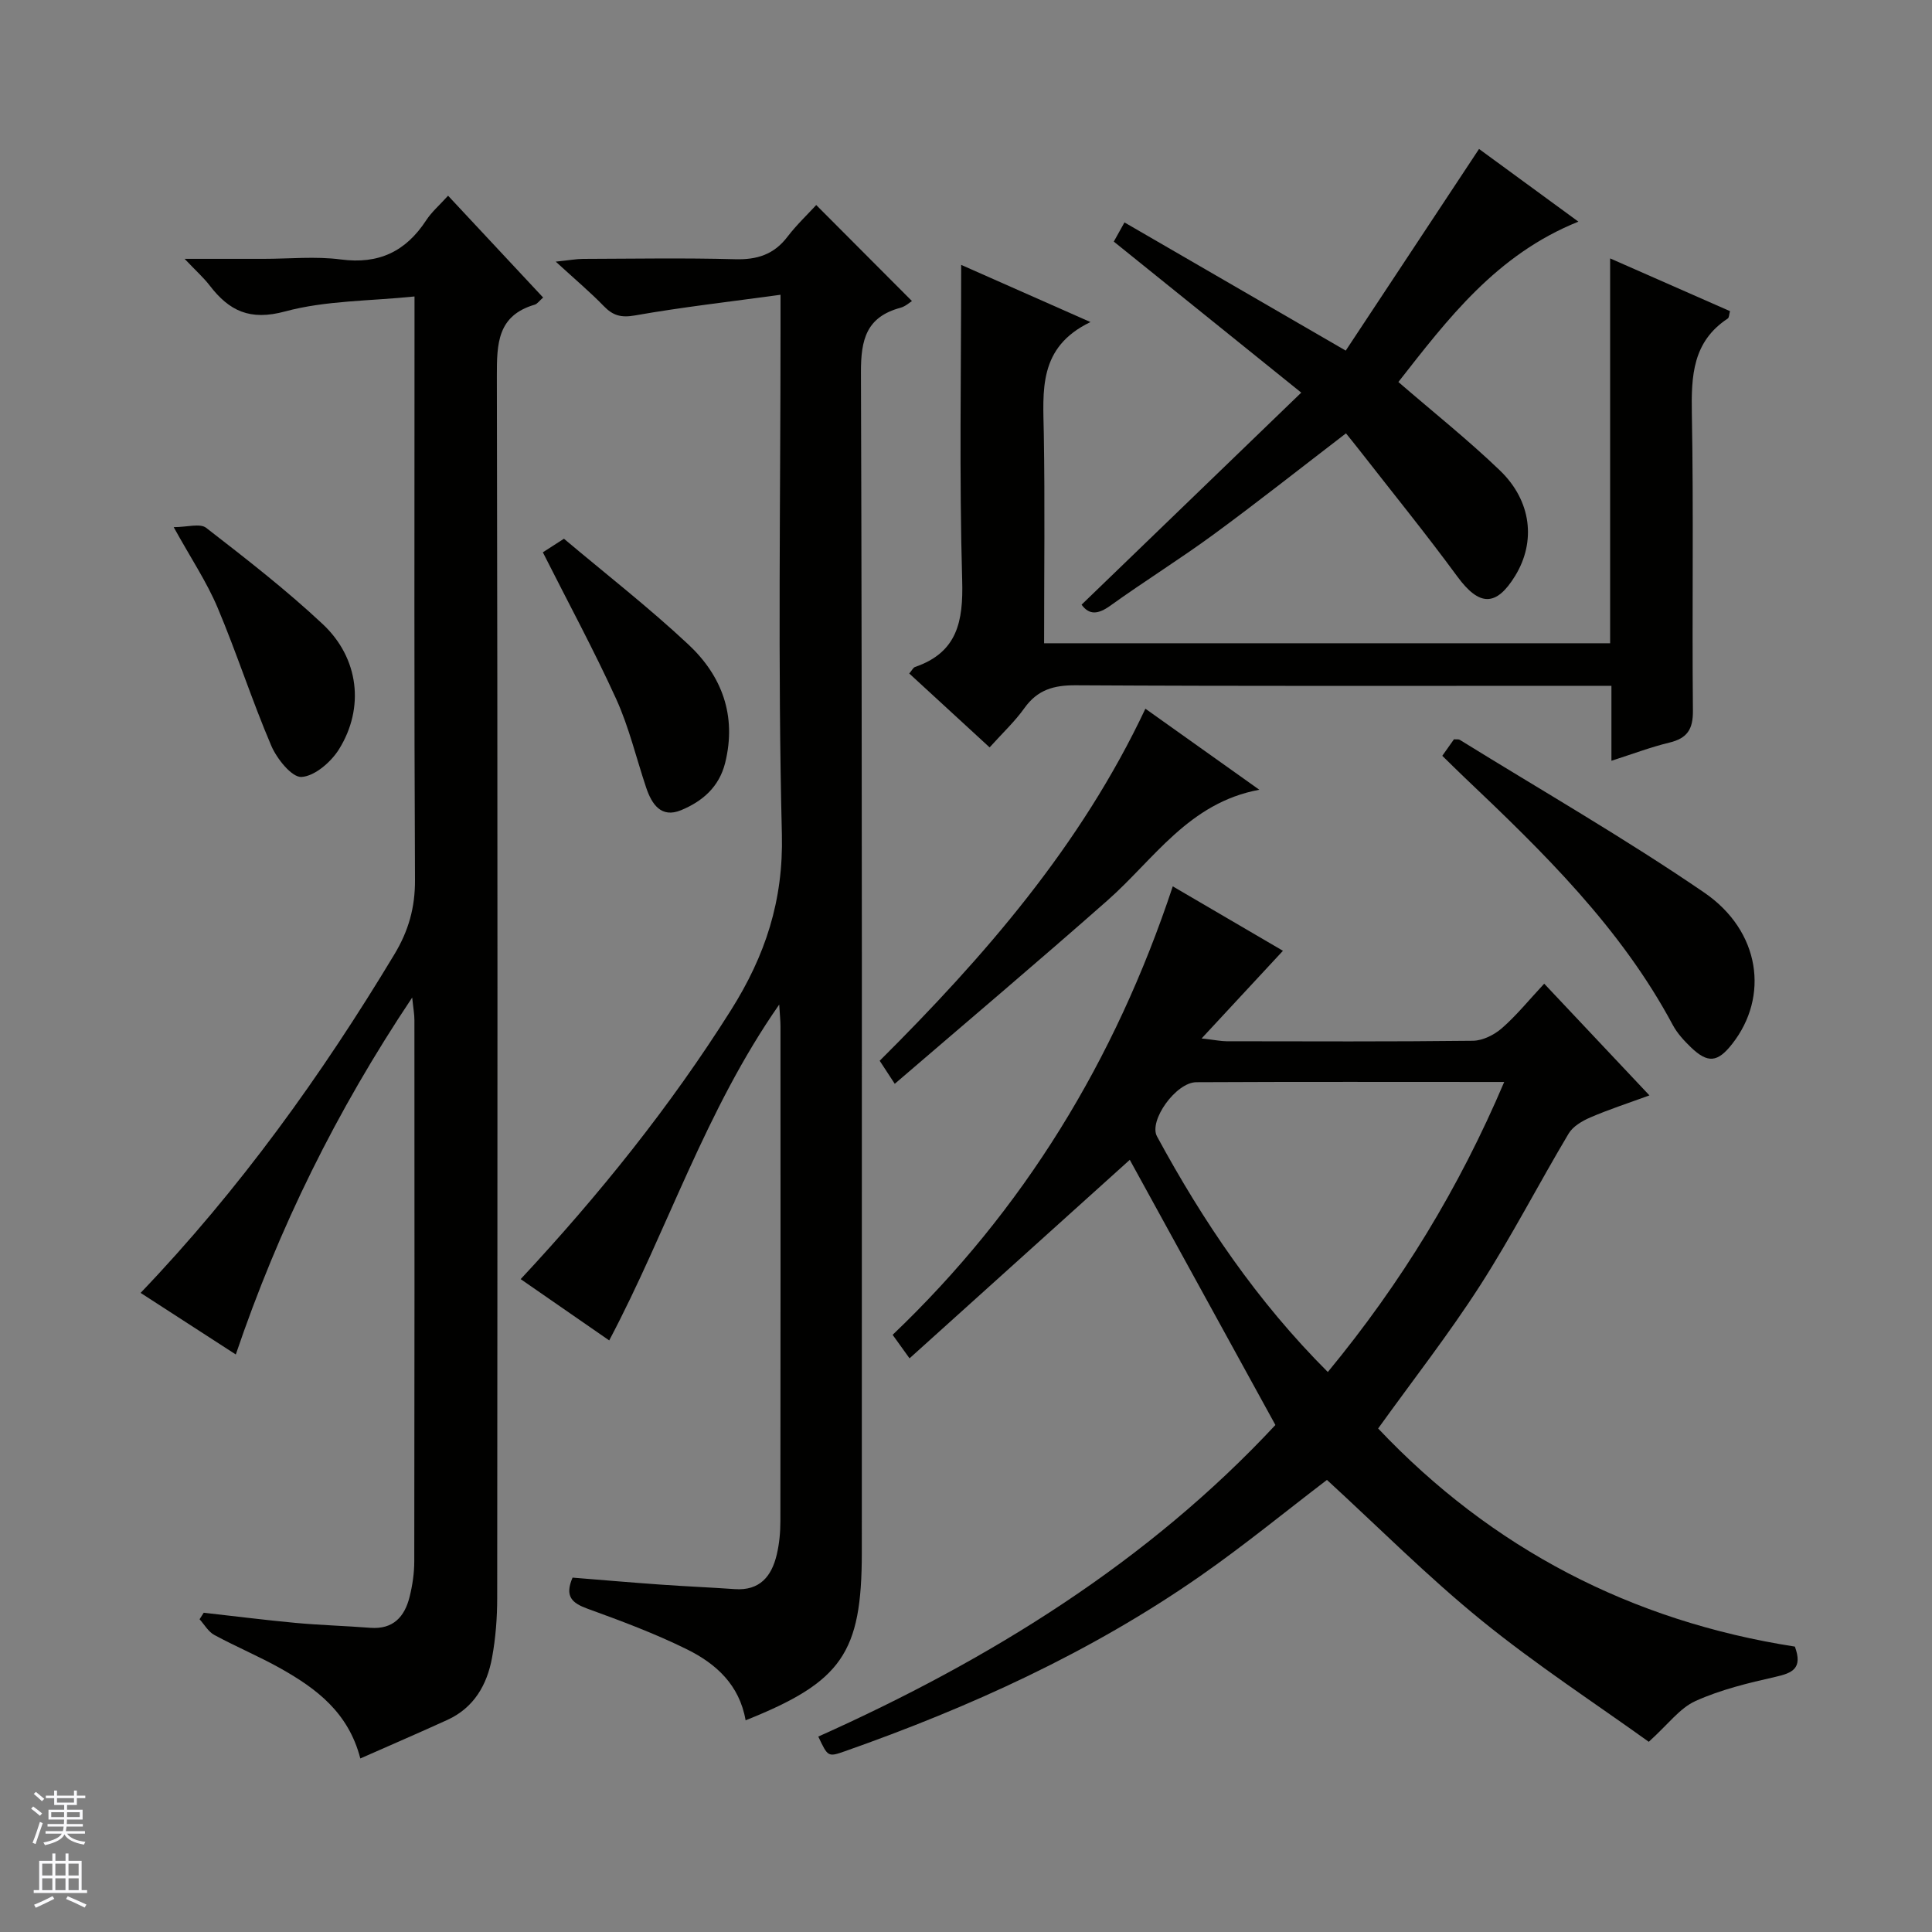 <svg enable-background="new 0 0 400 400" viewBox="0 0 400 400" xmlns="http://www.w3.org/2000/svg"><rect x="0" y="0" width="400" height="400" fill="#808080" stroke="none"/><g fill="#010100"><path d="m85.34 206.53c-15.73 23.53-27.63 47.71-36.52 73.9-6.78-4.38-13.15-8.5-19.71-12.75 20.51-21.45 37.46-45.05 52.53-70.07 2.95-4.89 4.31-9.71 4.28-15.44-.19-37.82-.1-75.65-.1-113.48 0-1.98 0-3.95 0-7.31-9.27.96-18.36.82-26.79 3.1-7.28 1.97-11.56-.09-15.61-5.36-1.27-1.65-2.85-3.05-5.2-5.53h16.38c5.33 0 10.74-.56 15.98.13 7.84 1.03 13.43-1.65 17.65-8.1 1.15-1.76 2.82-3.19 4.54-5.1 6.66 7.13 13.09 14.02 19.68 21.08-.79.68-1.2 1.32-1.75 1.48-7.72 2.26-7.84 8.05-7.83 14.78.18 84.32.13 168.63.07 252.95 0 4.14-.32 8.34-1.07 12.41-1.03 5.61-3.75 10.35-9.23 12.86-5.86 2.68-11.78 5.22-18.04 7.99-2.47-9.55-9.12-14.47-16.46-18.61-4.48-2.52-9.25-4.51-13.77-6.96-1.24-.67-2.05-2.14-3.05-3.25.29-.45.58-.9.86-1.35 6.36.71 12.71 1.52 19.08 2.11 5.13.47 10.28.61 15.41 1.01 4.73.36 7.1-2.28 8.13-6.4.6-2.4.97-4.93.97-7.39.06-37.33.05-74.65.03-111.98.01-1.22-.23-2.44-.46-4.72z"/><path d="m184.81 276.36c27.12-25.86 46.04-56.79 58-92.85 8.17 4.78 15.81 9.25 22.81 13.34-5.32 5.74-10.62 11.45-16.84 18.15 2.96.34 4.07.58 5.18.58 16.99.02 33.99.1 50.98-.1 2.04-.02 4.42-1.22 6.01-2.6 2.99-2.61 5.53-5.75 8.76-9.22 7.36 7.82 14.26 15.14 21.79 23.13-4.4 1.61-8.38 2.9-12.21 4.55-1.7.73-3.64 1.86-4.53 3.37-6.21 10.42-11.78 21.25-18.33 31.45-6.46 10.05-13.85 19.5-21.1 29.59 23.49 24.86 52.48 39.91 86.28 45.16 1.67 4.52-.51 5.47-4 6.26-5.63 1.27-11.36 2.65-16.58 5.01-3.26 1.47-5.67 4.83-9.67 8.44-11.09-7.97-23.33-15.95-34.6-25.11-11.2-9.1-21.42-19.38-32.03-29.11-8.59 6.55-17.19 13.61-26.3 19.95-22.67 15.78-47.6 27.11-73.57 36.25-3.44 1.21-3.47 1.11-5.44-3.06 35.63-15.95 68.33-36.26 94.64-64.51-10.34-18.83-20.43-37.2-30.15-54.9-14.77 13.31-30.03 27.07-45.6 41.1-1.62-2.28-2.46-3.44-3.5-4.87zm90.1 7.7c15.19-18.42 27.18-38.07 36.52-60.05-21.81 0-42.77-.06-63.74.05-4.23.02-9.9 7.98-8.15 11.21 9.55 17.61 20.67 34.1 35.37 48.79z"/><path d="m154.37 356.17c-1.28-7.37-6.16-11.72-12.06-14.65-6.65-3.3-13.67-5.91-20.66-8.45-3.21-1.17-4.79-2.53-3.11-6.44 6 .48 12.08 1.01 18.17 1.44 5.14.37 10.29.58 15.43.94 5.19.36 7.62-2.67 8.68-7.15.53-2.24.75-4.61.75-6.91.05-34.15.03-68.31.02-102.46 0-1.11-.12-2.21-.26-4.51-15.36 22.01-23.07 46.61-35.2 69.54-6.32-4.37-12.26-8.49-18.33-12.69 16.31-17.51 30.96-35.74 43.53-55.68 7.12-11.3 10.88-22.68 10.55-36.42-.86-34.8-.28-69.63-.28-104.45 0-1.96 0-3.91 0-7.25-10.57 1.45-20.41 2.56-30.15 4.28-2.89.51-4.57.01-6.47-1.96-2.77-2.86-5.83-5.43-9.92-9.18 2.95-.31 4.29-.56 5.63-.57 10.5-.03 21-.22 31.49.07 4.54.13 8.03-.96 10.83-4.62 1.9-2.49 4.21-4.67 5.98-6.6 6.93 6.95 13.32 13.37 19.82 19.88-.45.27-1.34 1.11-2.38 1.39-7.04 1.9-8.21 6.54-8.18 13.41.27 81.47.18 162.94.18 244.41-.02 20.67-4.12 26.68-24.06 34.63z"/><path d="m204.89 154.74c-5.88-5.41-11.23-10.33-16.64-15.3.55-.64.8-1.21 1.2-1.35 8.77-3.02 10-9.43 9.76-17.94-.62-21.47-.21-42.97-.21-65.31 8.81 3.9 17.17 7.6 26.77 11.84-10.9 5.23-9.81 14.25-9.66 23.16.24 14.31.06 28.63.06 43.34h117.19c0-26.22 0-52.44 0-79.68 8.85 3.89 16.8 7.39 24.82 10.92-.19.65-.17 1.33-.47 1.53-7.27 4.79-7.57 11.87-7.43 19.69.38 20.49.02 40.99.22 61.49.04 3.88-1.19 5.73-4.88 6.62-3.82.92-7.53 2.33-11.99 3.76 0-5.46 0-10.22 0-15.52-2.33 0-4.11 0-5.89 0-35 0-69.99.09-104.99-.11-4.56-.03-7.92.91-10.63 4.69-1.99 2.8-4.55 5.19-7.23 8.17z"/><path d="m230.6 50.02c.49-.87 1.1-1.98 2.21-3.97 15.07 8.73 29.94 17.35 45.81 26.54 9.06-13.7 18.19-27.51 27.6-41.75 6.37 4.66 13.13 9.6 20.57 15.05-17 6.82-27.09 20.21-37.27 33.2 7.28 6.29 14.44 11.99 21.01 18.3 6.59 6.33 7.49 14.78 3.17 21.83-3.96 6.46-7.45 6.3-11.97.15-6.57-8.95-13.58-17.58-20.41-26.34-.91-1.17-1.86-2.32-2.65-3.31-9.56 7.33-18.39 14.32-27.46 20.97-6.96 5.1-14.32 9.67-21.33 14.71-2.53 1.81-4.37 1.98-5.95-.21 14.8-14.29 29.55-28.53 45.48-43.9-13.66-11.01-26.12-21.04-38.81-31.27z"/><path d="m298.61 156.48c.99-1.41 1.74-2.46 2.42-3.42.57.05.95-.04 1.19.11 16.92 10.47 34.21 20.4 50.61 31.62 11.69 8 13.47 21.57 5.81 31.33-3.02 3.86-5.05 4.08-8.56.71-1.42-1.37-2.83-2.9-3.75-4.62-10.76-20.13-26.82-35.78-43.11-51.24-1.43-1.36-2.84-2.76-4.61-4.49z"/><path d="m185.25 224.39c-1.51-2.3-2.22-3.39-3.12-4.77 21.7-21.62 41.64-44.51 55.01-72.89 7.97 5.67 15.61 11.1 23.59 16.78-14.61 2.68-21.81 14.43-31.47 22.94-14.33 12.64-28.93 24.98-44.01 37.94z"/><path d="m112.39 114.35c1.29-.83 2.52-1.62 4.37-2.81 8.62 7.26 17.55 14.21 25.78 21.91 6.92 6.48 10 14.7 7.61 24.44-1.25 5.08-4.76 8.04-9.14 9.85-4.13 1.71-6.08-1.24-7.24-4.71-2.05-6.11-3.54-12.47-6.19-18.3-4.61-10.13-9.92-19.92-15.19-30.38z"/><path d="m35.96 109.14c2.78 0 5.46-.84 6.72.14 8.25 6.39 16.53 12.81 24.14 19.94 7.51 7.04 8.7 17.33 3.37 25.9-1.65 2.65-5.03 5.58-7.77 5.74-2 .11-5.09-3.75-6.25-6.45-4.02-9.41-7.15-19.2-11.13-28.63-2.24-5.3-5.5-10.17-9.08-16.64z"/></g><path d="m6.45 374.46.42-.45c.65.47 1.27.95 1.85 1.44l-.45.49c-.66-.56-1.26-1.06-1.83-1.48m.93 7.33-.63-.26c.55-1.36 1.05-2.8 1.52-4.33.19.1.38.19.59.27-.46 1.29-.95 2.73-1.48 4.32m-.38-10.38.44-.42c.43.34 1.01.82 1.74 1.44l-.49.49c-.53-.51-1.09-1.01-1.69-1.51m2.5.35h1.72v-1.04h.59v1.04h3.52v-1.04h.59v1.04h1.75v.53h-1.75v1.42h-2.03v.97h3.22v2.03h-3.24c0 .35-.01.66-.03.93h3.32v.53h-3.37c-.03.27-.08.58-.15.94h3.96v.53h-3.71c.67.92 1.93 1.48 3.79 1.68-.13.24-.23.44-.29.59-2.13-.38-3.48-1.08-4.04-2.12-.43.97-1.77 1.72-4.03 2.23-.09-.19-.2-.37-.33-.55 2.1-.42 3.37-1.03 3.81-1.83h-3.36v-.53h3.58c.08-.29.13-.61.16-.94h-3.33v-.53h3.39c.02-.27.04-.58.04-.93h-3.23v-2.03h3.25v-.97h-2.07v-1.42h-1.73zm1.12 3.44v1h2.65c.01-.3.02-.44.01-.4v-.25-.35zm1.19-2h3.52v-.91h-3.52zm4.71 2h-2.63v.59c0 .15-.01.28-.01.4h2.64z" fill="#fafafc"/><path d="m13.55 383.74h.63v1.52h2.72v6.07h1.13v.6h-11.05v-.6h1.13v-6.07h2.73v-1.52h.63v1.52h2.1v-1.52zm-2.68 8.83.38.56c-1.24.63-2.53 1.25-3.85 1.85-.1-.21-.21-.42-.34-.63 1.36-.55 2.63-1.15 3.81-1.78m-2.13-4.27h2.1v-2.45h-2.1zm0 3.04h2.1v-2.46h-2.1zm2.72-3.04h2.1v-2.45h-2.1zm0 3.04h2.1v-2.46h-2.1zm6.07 3.6c-1.41-.71-2.7-1.3-3.86-1.78l.35-.56c1.45.62 2.75 1.19 3.88 1.72zm-1.25-9.09h-2.1v2.45h2.1zm-2.09 5.49h2.1v-2.46h-2.1z" fill="#fafafc"/></svg>